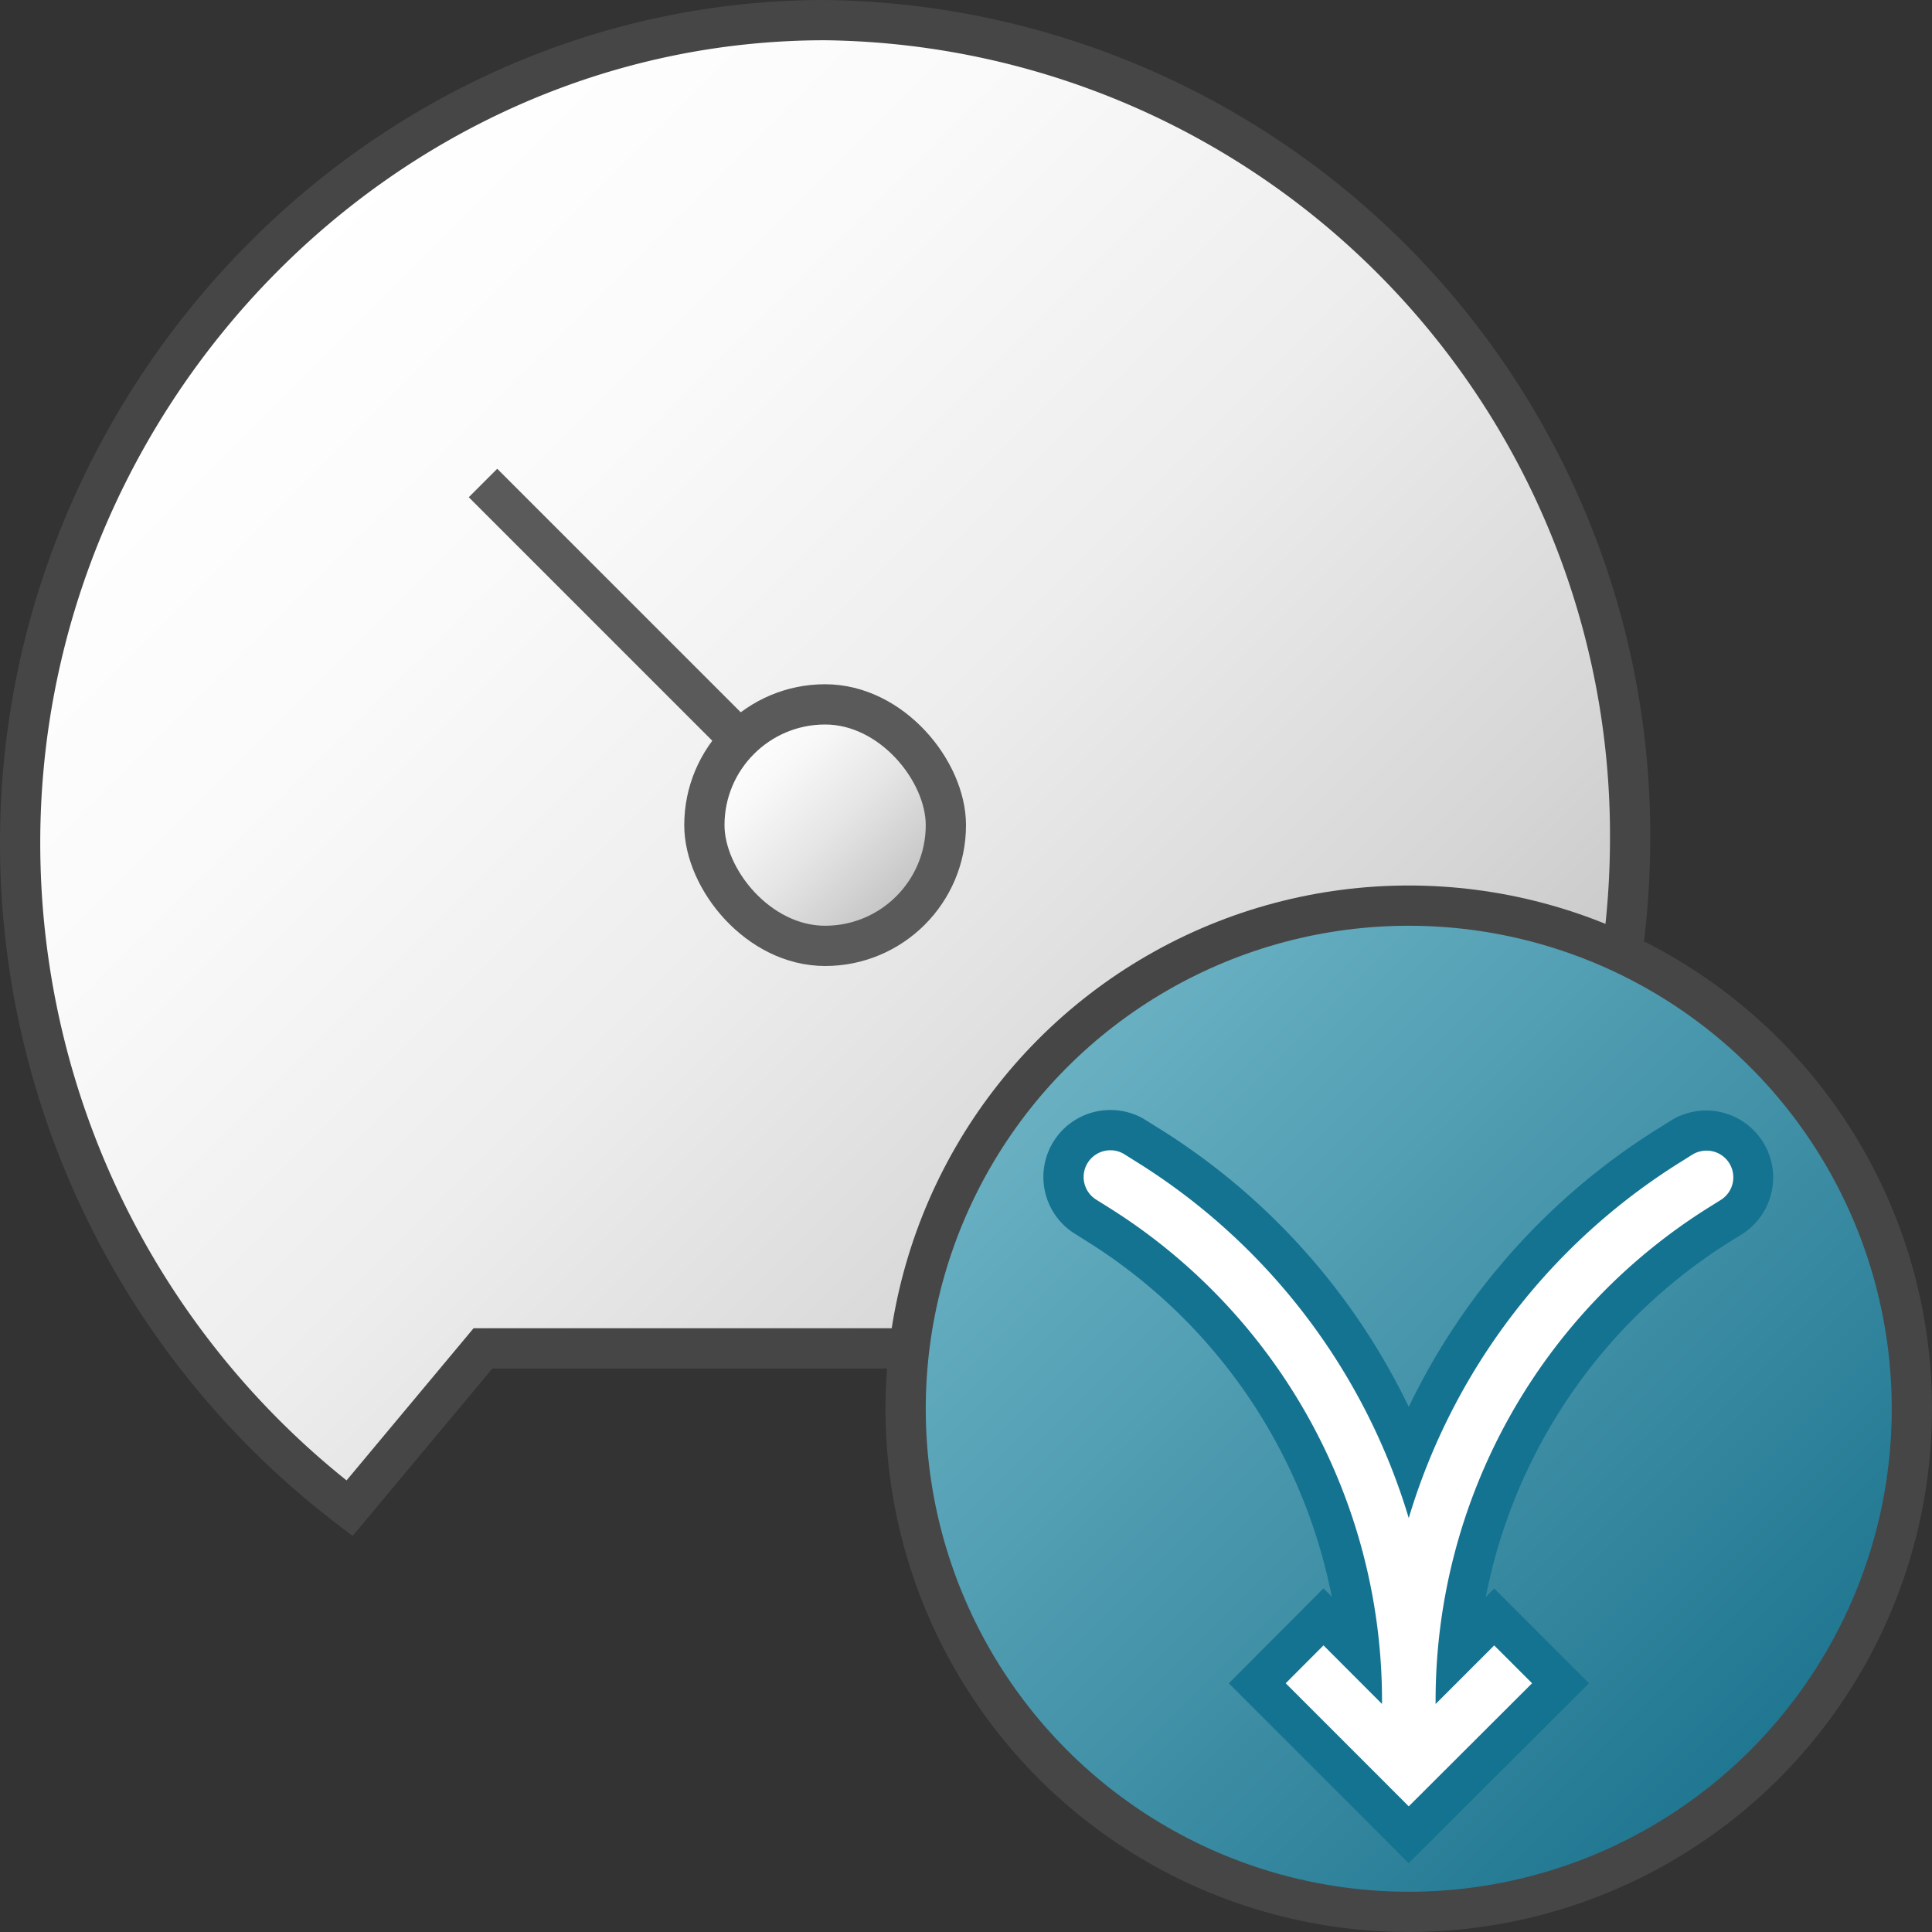 <svg id="Layer_1" data-name="Layer 1" xmlns="http://www.w3.org/2000/svg" xmlns:xlink="http://www.w3.org/1999/xlink" viewBox="0 0 48 48">
  <rect x="0" y="0" width="48" height="48" fill="#333333" stroke="none"/>
  <defs>
    <linearGradient id="linear-gradient" x1="6.228" y1="6.7" x2="34.803" y2="35.276" gradientUnits="userSpaceOnUse">
      <stop offset="0" stop-color="#fff"/>
      <stop offset="0.232" stop-color="#fafafa"/>
      <stop offset="0.496" stop-color="#ededed"/>
      <stop offset="0.775" stop-color="#d6d6d6"/>
      <stop offset="1" stop-color="#bebebe"/>
    </linearGradient>
    <linearGradient id="linear-gradient-2" x1="26.161" y1="26.161" x2="43.839" y2="43.839" gradientUnits="userSpaceOnUse">
      <stop offset="0" stop-color="#6ab1c3"/>
      <stop offset="1" stop-color="#1f7690"/>
    </linearGradient>
    <linearGradient id="paper_gradient" data-name="paper gradient" x1="18.379" y1="18.379" x2="22.621" y2="22.621" gradientUnits="userSpaceOnUse">
      <stop offset="0" stop-color="#fff"/>
      <stop offset="0.221" stop-color="#f8f8f8"/>
      <stop offset="0.541" stop-color="#e5e5e5"/>
      <stop offset="0.92" stop-color="#c6c6c6"/>
      <stop offset="1" stop-color="#bebebe"/>
    </linearGradient>
  </defs>
  <path d="M8.684,37.472,12,33.5H29l3.316,3.972A21.059,21.059,0,0,0,40.5,20.787,20.247,20.247,0,0,0,20.5.5C9.454.5.5,9.885.5,20.931A20.778,20.778,0,0,0,8.684,37.472Z" stroke="#464646" stroke-miterlimit="10" fill="url(#linear-gradient)"/>
  <circle cx="35" cy="35" r="12.5" stroke="#464646" stroke-miterlimit="10" fill="url(#linear-gradient-2)"/>
  <line x1="18.379" y1="18.379" x2="12" y2="12" fill="none" stroke="#5a5a5a"/>
  <rect x="17.5" y="17.5" width="6" height="6" rx="3" stroke="#5a5a5a" stroke-miterlimit="10" fill="url(#paper_gradient)"/>
  <g>
    <path d="M31.236,41.82l1.645-1.649.901.902a13.978,13.978,0,0,0-6.52-10.66l-.317-.198a1.181,1.181,0,0,1-.498-.729,1.165,1.165,0,0,1,.894-1.383,1.229,1.229,0,0,1,.245-.025,1.161,1.161,0,0,1,.631.186l.276.173A16.159,16.159,0,0,1,35,36.196a16.163,16.163,0,0,1,6.507-7.762l.281-.177a1.201,1.201,0,0,1,.612-.172,1.163,1.163,0,0,1,.641,2.135l-.303.19A13.967,13.967,0,0,0,36.214,41.082l.909-.909L38.771,41.82,34.999,45.585Z" fill="#fff"/>
    <path d="M27.587,28.578a.659.659,0,0,1,.359.106l.282.177A15.75,15.75,0,0,1,35,37.716a15.749,15.749,0,0,1,6.77-8.856l.284-.179a.685.685,0,0,1,.346-.094.663.663,0,0,1,.365,1.217l-.292.183a14.456,14.456,0,0,0-6.806,12.268v.081L37.123,40.88l.941.94L35,44.878,31.943,41.82l.939-.941,1.454,1.456v-.08a14.459,14.459,0,0,0-6.809-12.267l-.314-.197a.664.664,0,0,1,.234-1.198.678.678,0,0,1,.141-.015m0-1a1.683,1.683,0,0,0-.347.036,1.664,1.664,0,0,0-.597,2.999l.351.222A13.472,13.472,0,0,1,33.088,39.67l-.206-.207-.708.71-.939.941-.705.707.706.706,3.057,3.058.706.707.707-.706L38.77,42.528l.709-.707-.708-.708-.94-.94-.707-.707-.21.21A13.464,13.464,0,0,1,43,30.837l.296-.185a1.665,1.665,0,0,0-1.745-2.835l-.313.196A16.646,16.646,0,0,0,35,34.954a16.655,16.655,0,0,0-6.245-6.944l-.278-.174a1.644,1.644,0,0,0-.89-.258Z" fill="#147391"/>
  </g>
</svg>
